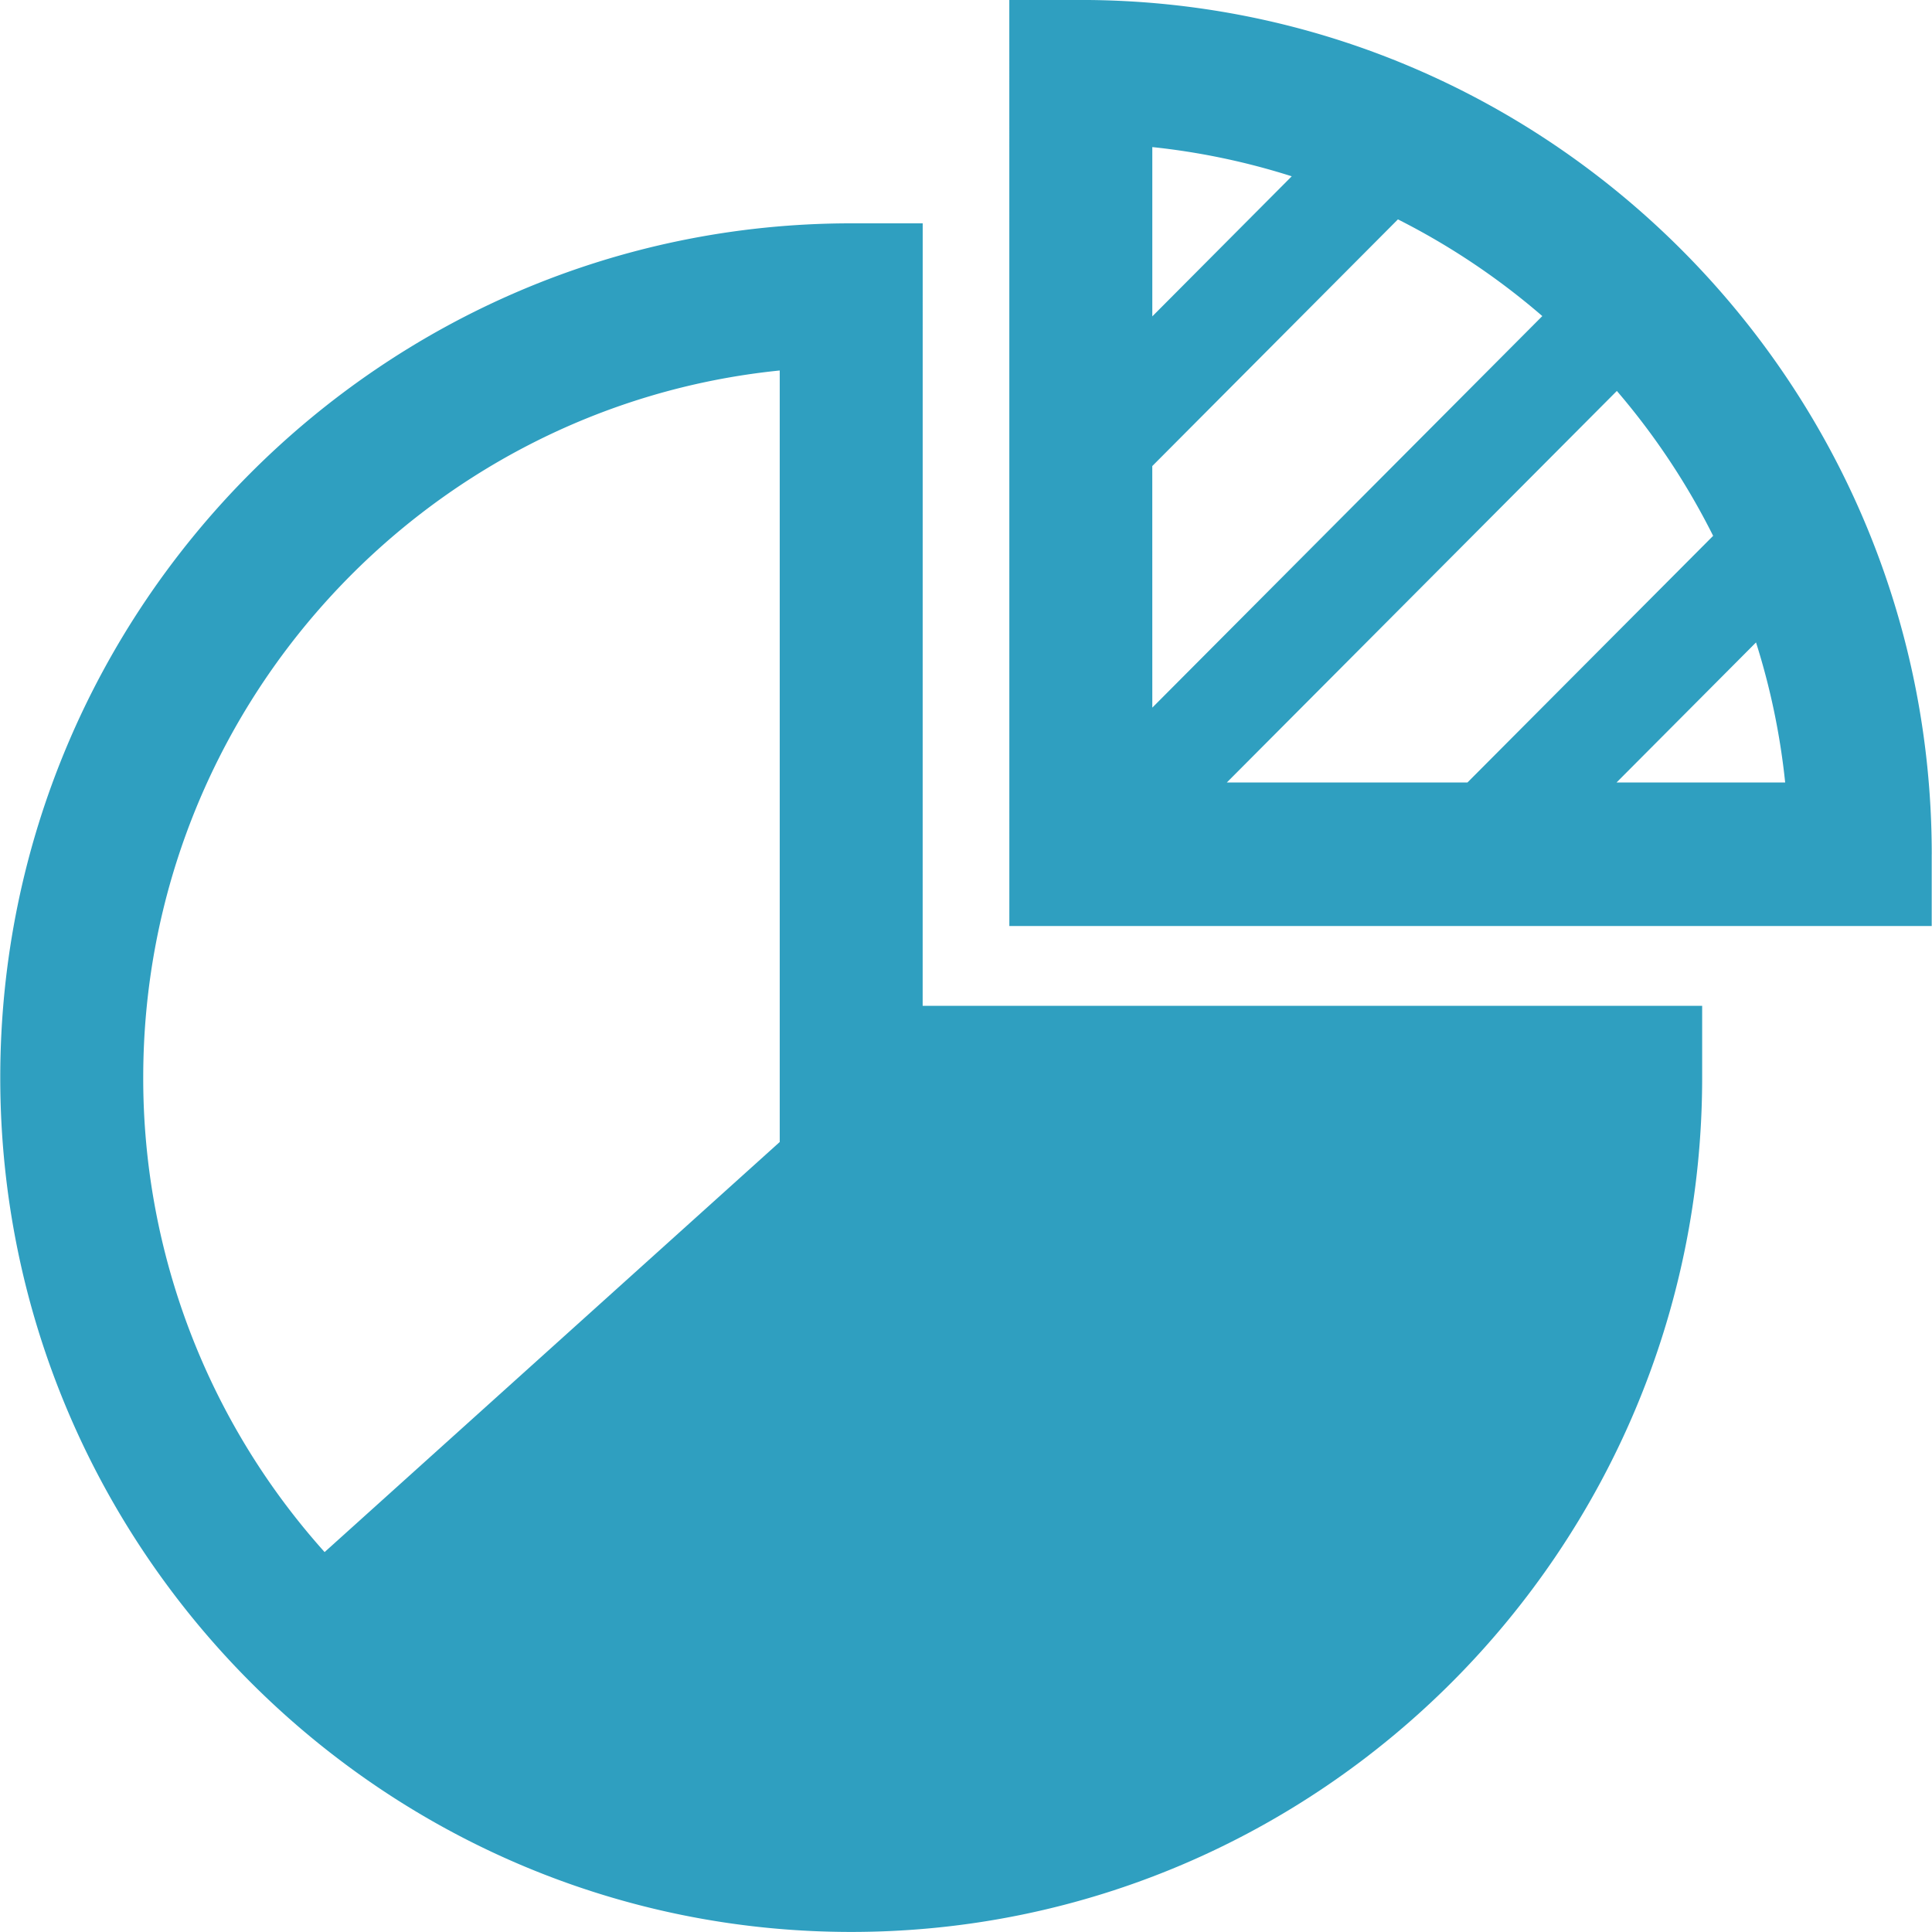 <svg xmlns="http://www.w3.org/2000/svg" xmlns:xlink="http://www.w3.org/1999/xlink" width="60" height="60" viewBox="0 0 60 60"><defs><path id="h9iwa" d="M1022.654 1379.237h24.208v2.229c0 14.63-11.855 26.532-26.427 26.532s-26.427-11.902-26.427-26.532 11.855-26.53 26.427-26.53h2.22zm-18.573 16.964l14.134-12.735v-23.96c-11.085 1.12-19.767 10.541-19.767 21.96a22.031 22.031 0 0 0 5.633 14.735zm49.91-21.67v2.228h-28.645l-.001-28.76h2.22c14.572 0 26.427 11.902 26.427 26.531zm-9.778-14.39l-12.113 12.16h7.473l7.63-7.66a22.13 22.13 0 0 0-2.99-4.5zm-14.427 9.835l12.112-12.16a22.053 22.053 0 0 0-4.484-3.003l-7.629 7.661zm0-17.408v5.257l4.33-4.35a21.748 21.748 0 0 0-4.33-.907zm19.654 19.733a21.91 21.91 0 0 0-.905-4.35l-4.332 4.35z"/></defs><g><g transform="translate(-994 -1348)"><use fill="#2f9fc0" xlink:href="#h9iwa"/></g></g></svg>
